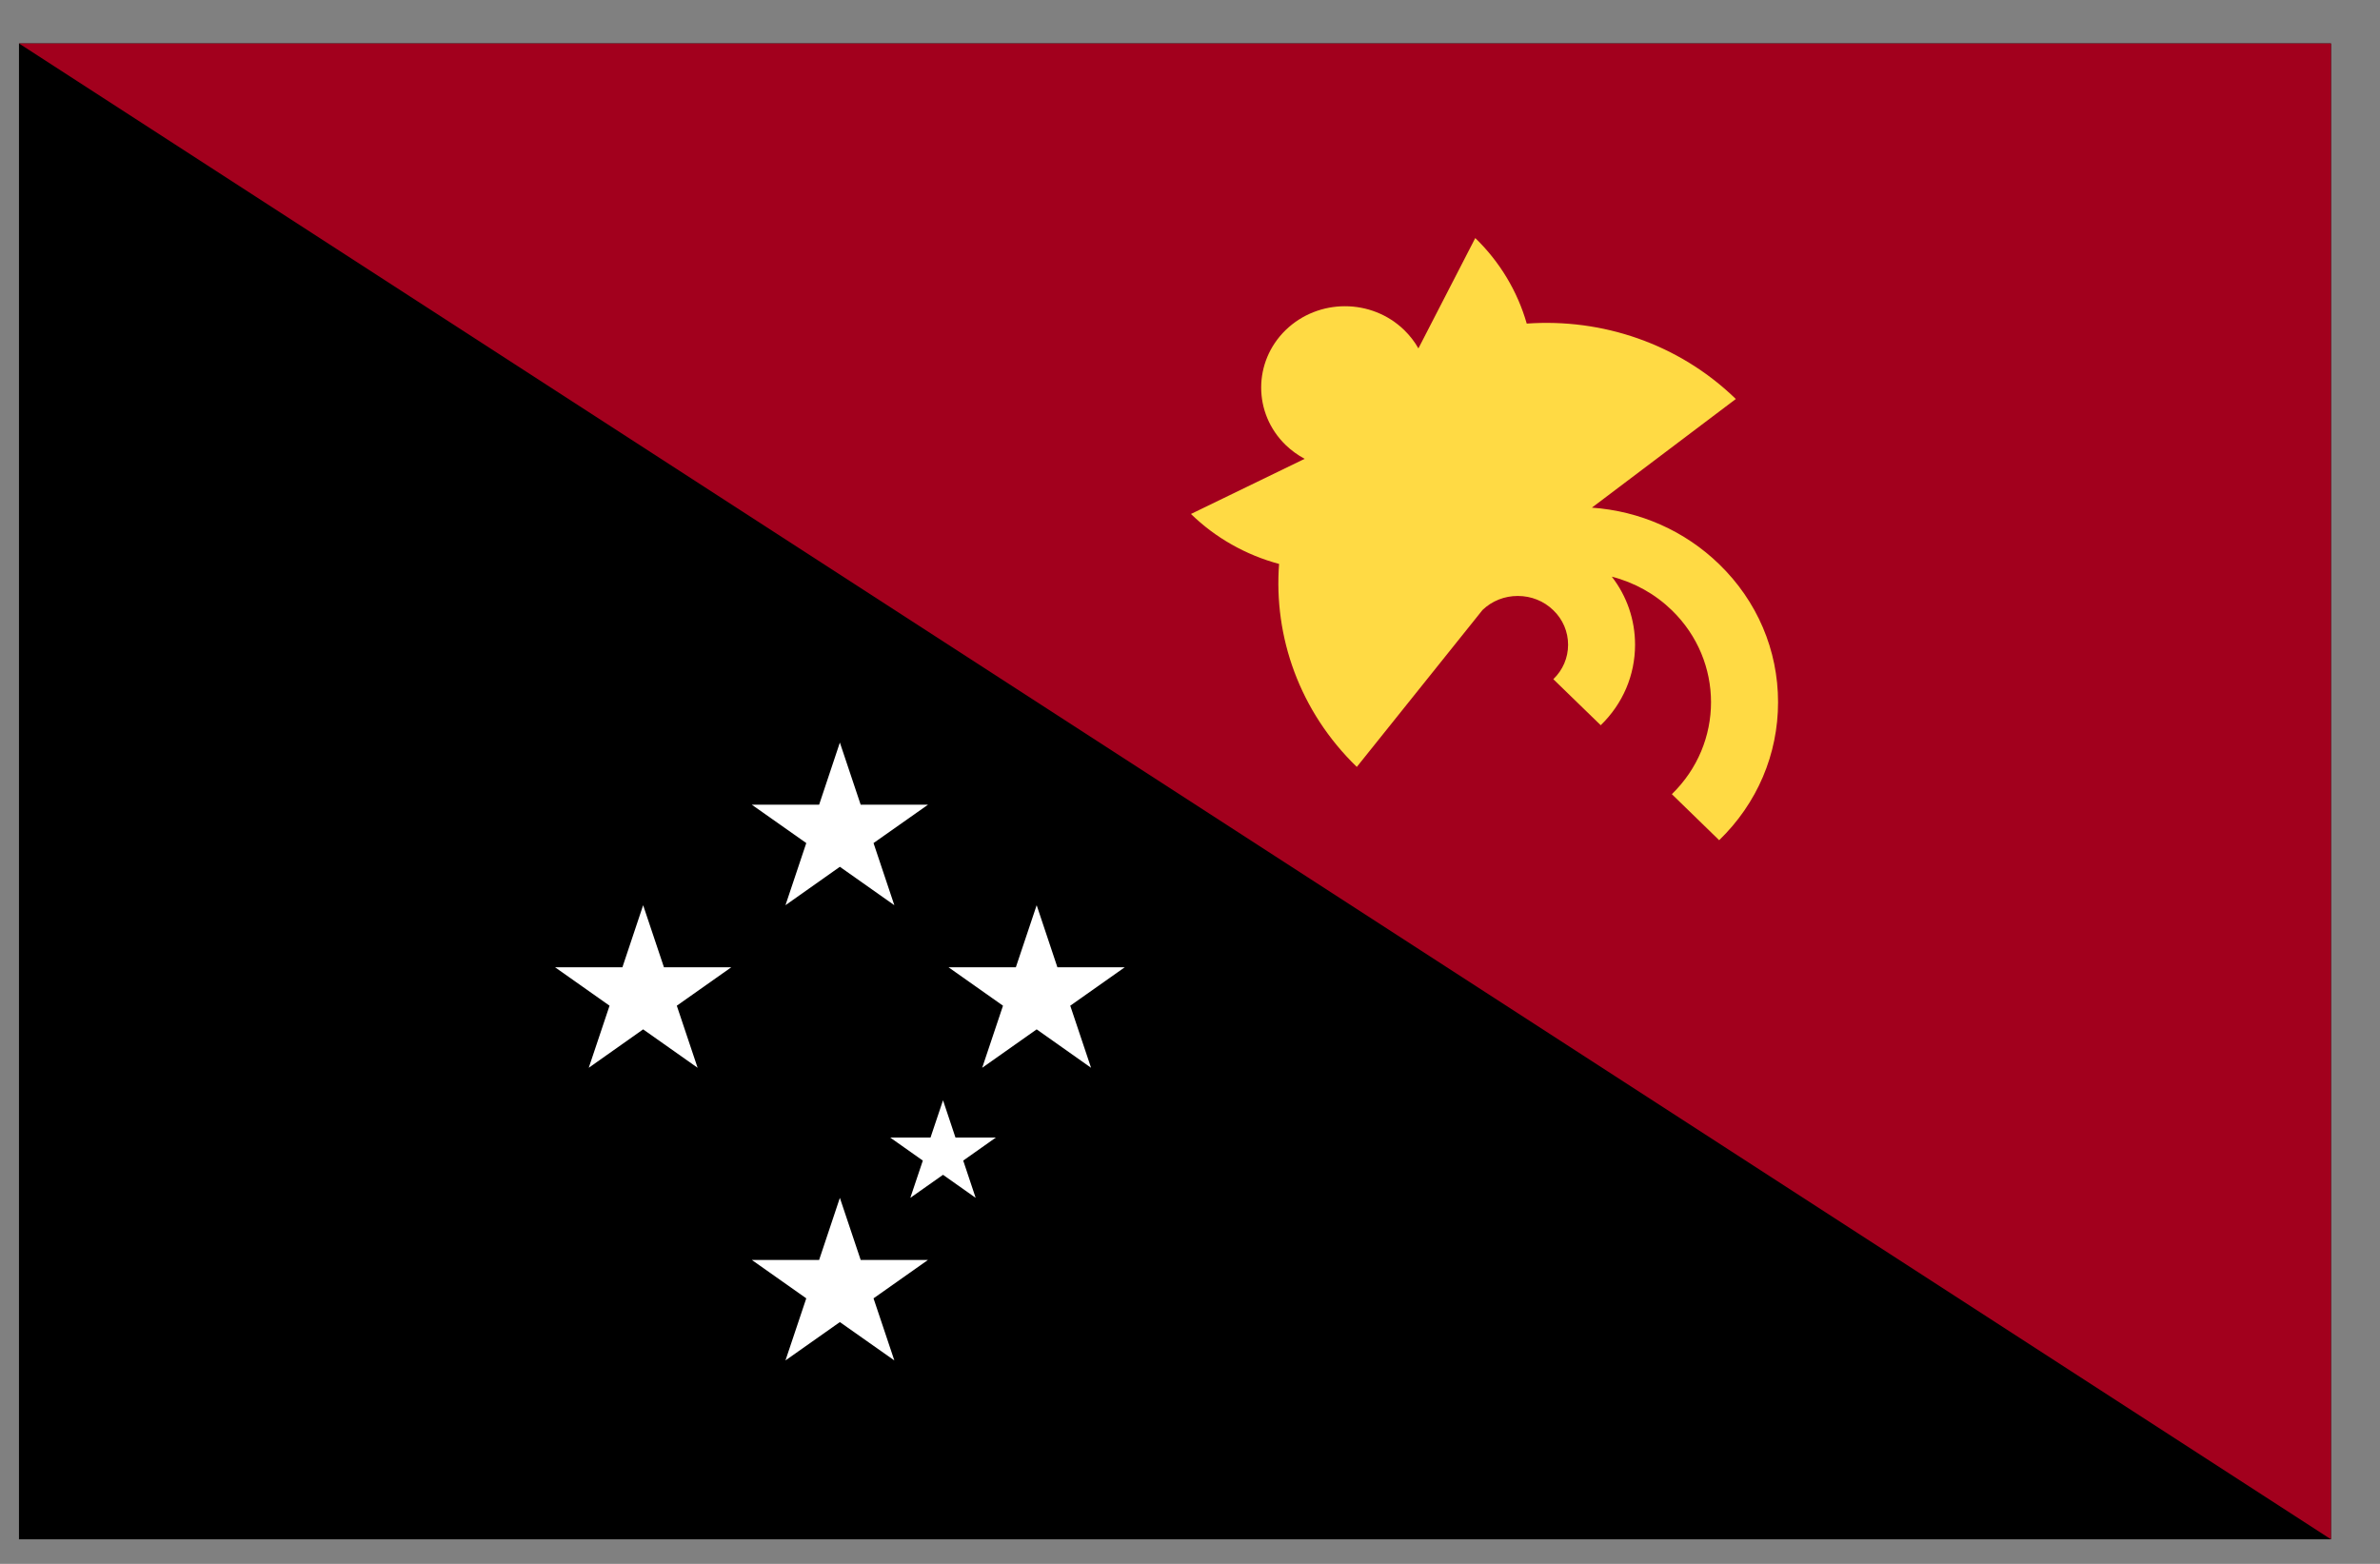 <svg width="35" height="23" viewBox="0 0 35 23" fill="none" xmlns="http://www.w3.org/2000/svg">
<rect x="0" y="0" width="35" height="23" fill="#808080" stroke="none"/>
<g clip-path="url(#clip0_1_6105)">
<path d="M0.279 0.639H34.279V22.639H0.279V0.639Z" fill="black"/>
<path d="M0.279 0.639H34.279V22.639" fill="#A2001D"/>
<path d="M13.868 16.182L14.051 16.73H14.645L14.165 17.069L14.348 17.617L13.868 17.278L13.387 17.617L13.571 17.069L13.091 16.73H13.684L13.868 16.182ZM12.351 10.921L12.657 11.835H13.647L12.846 12.399L13.152 13.313L12.351 12.748L11.551 13.313L11.857 12.399L11.056 11.835H12.046L12.351 10.921ZM12.351 17.617L12.657 18.53H13.647L12.846 19.095L13.152 20.008L12.351 19.444L11.551 20.008L11.857 19.095L11.056 18.53H12.046L12.351 17.617ZM15.245 13.313L15.55 14.226H16.54L15.739 14.791L16.045 15.704L15.245 15.139L14.444 15.704L14.75 14.791L13.949 14.226H14.939L15.245 13.313ZM9.458 13.313L9.764 14.226H10.754L9.953 14.791L10.259 15.704L9.458 15.139L8.658 15.704L8.964 14.791L8.163 14.226H9.153L9.458 13.313Z" fill="white"/>
<path d="M25.282 8.298C24.776 7.807 24.118 7.516 23.41 7.466L25.527 5.868C24.684 5.05 23.554 4.68 22.452 4.759C22.316 4.283 22.055 3.85 21.695 3.501L20.859 5.124C20.803 5.025 20.732 4.934 20.65 4.854C20.169 4.387 19.389 4.387 18.907 4.854C18.427 5.321 18.426 6.078 18.907 6.545C18.99 6.625 19.084 6.693 19.186 6.748L17.514 7.559C17.873 7.909 18.32 8.162 18.81 8.294C18.729 9.364 19.109 10.461 19.953 11.279L21.802 8.971C21.94 8.838 22.127 8.764 22.321 8.765C22.518 8.765 22.704 8.839 22.843 8.975C22.912 9.041 22.967 9.12 23.004 9.207C23.041 9.294 23.06 9.388 23.06 9.482C23.06 9.674 22.983 9.854 22.843 9.989L23.54 10.666C23.866 10.35 24.045 9.929 24.045 9.482C24.045 9.116 23.925 8.768 23.703 8.481C24.037 8.567 24.341 8.737 24.586 8.975C25.354 9.721 25.354 10.934 24.586 11.68L25.282 12.357C25.841 11.815 26.148 11.094 26.148 10.327C26.148 9.561 25.841 8.84 25.282 8.298Z" fill="#FFDA44"/>
</g>
<defs>
<clipPath id="clip0_1_6105">
<rect width="34" height="22" fill="white" transform="translate(0.279 0.639)"/>
</clipPath>
</defs>
</svg>
